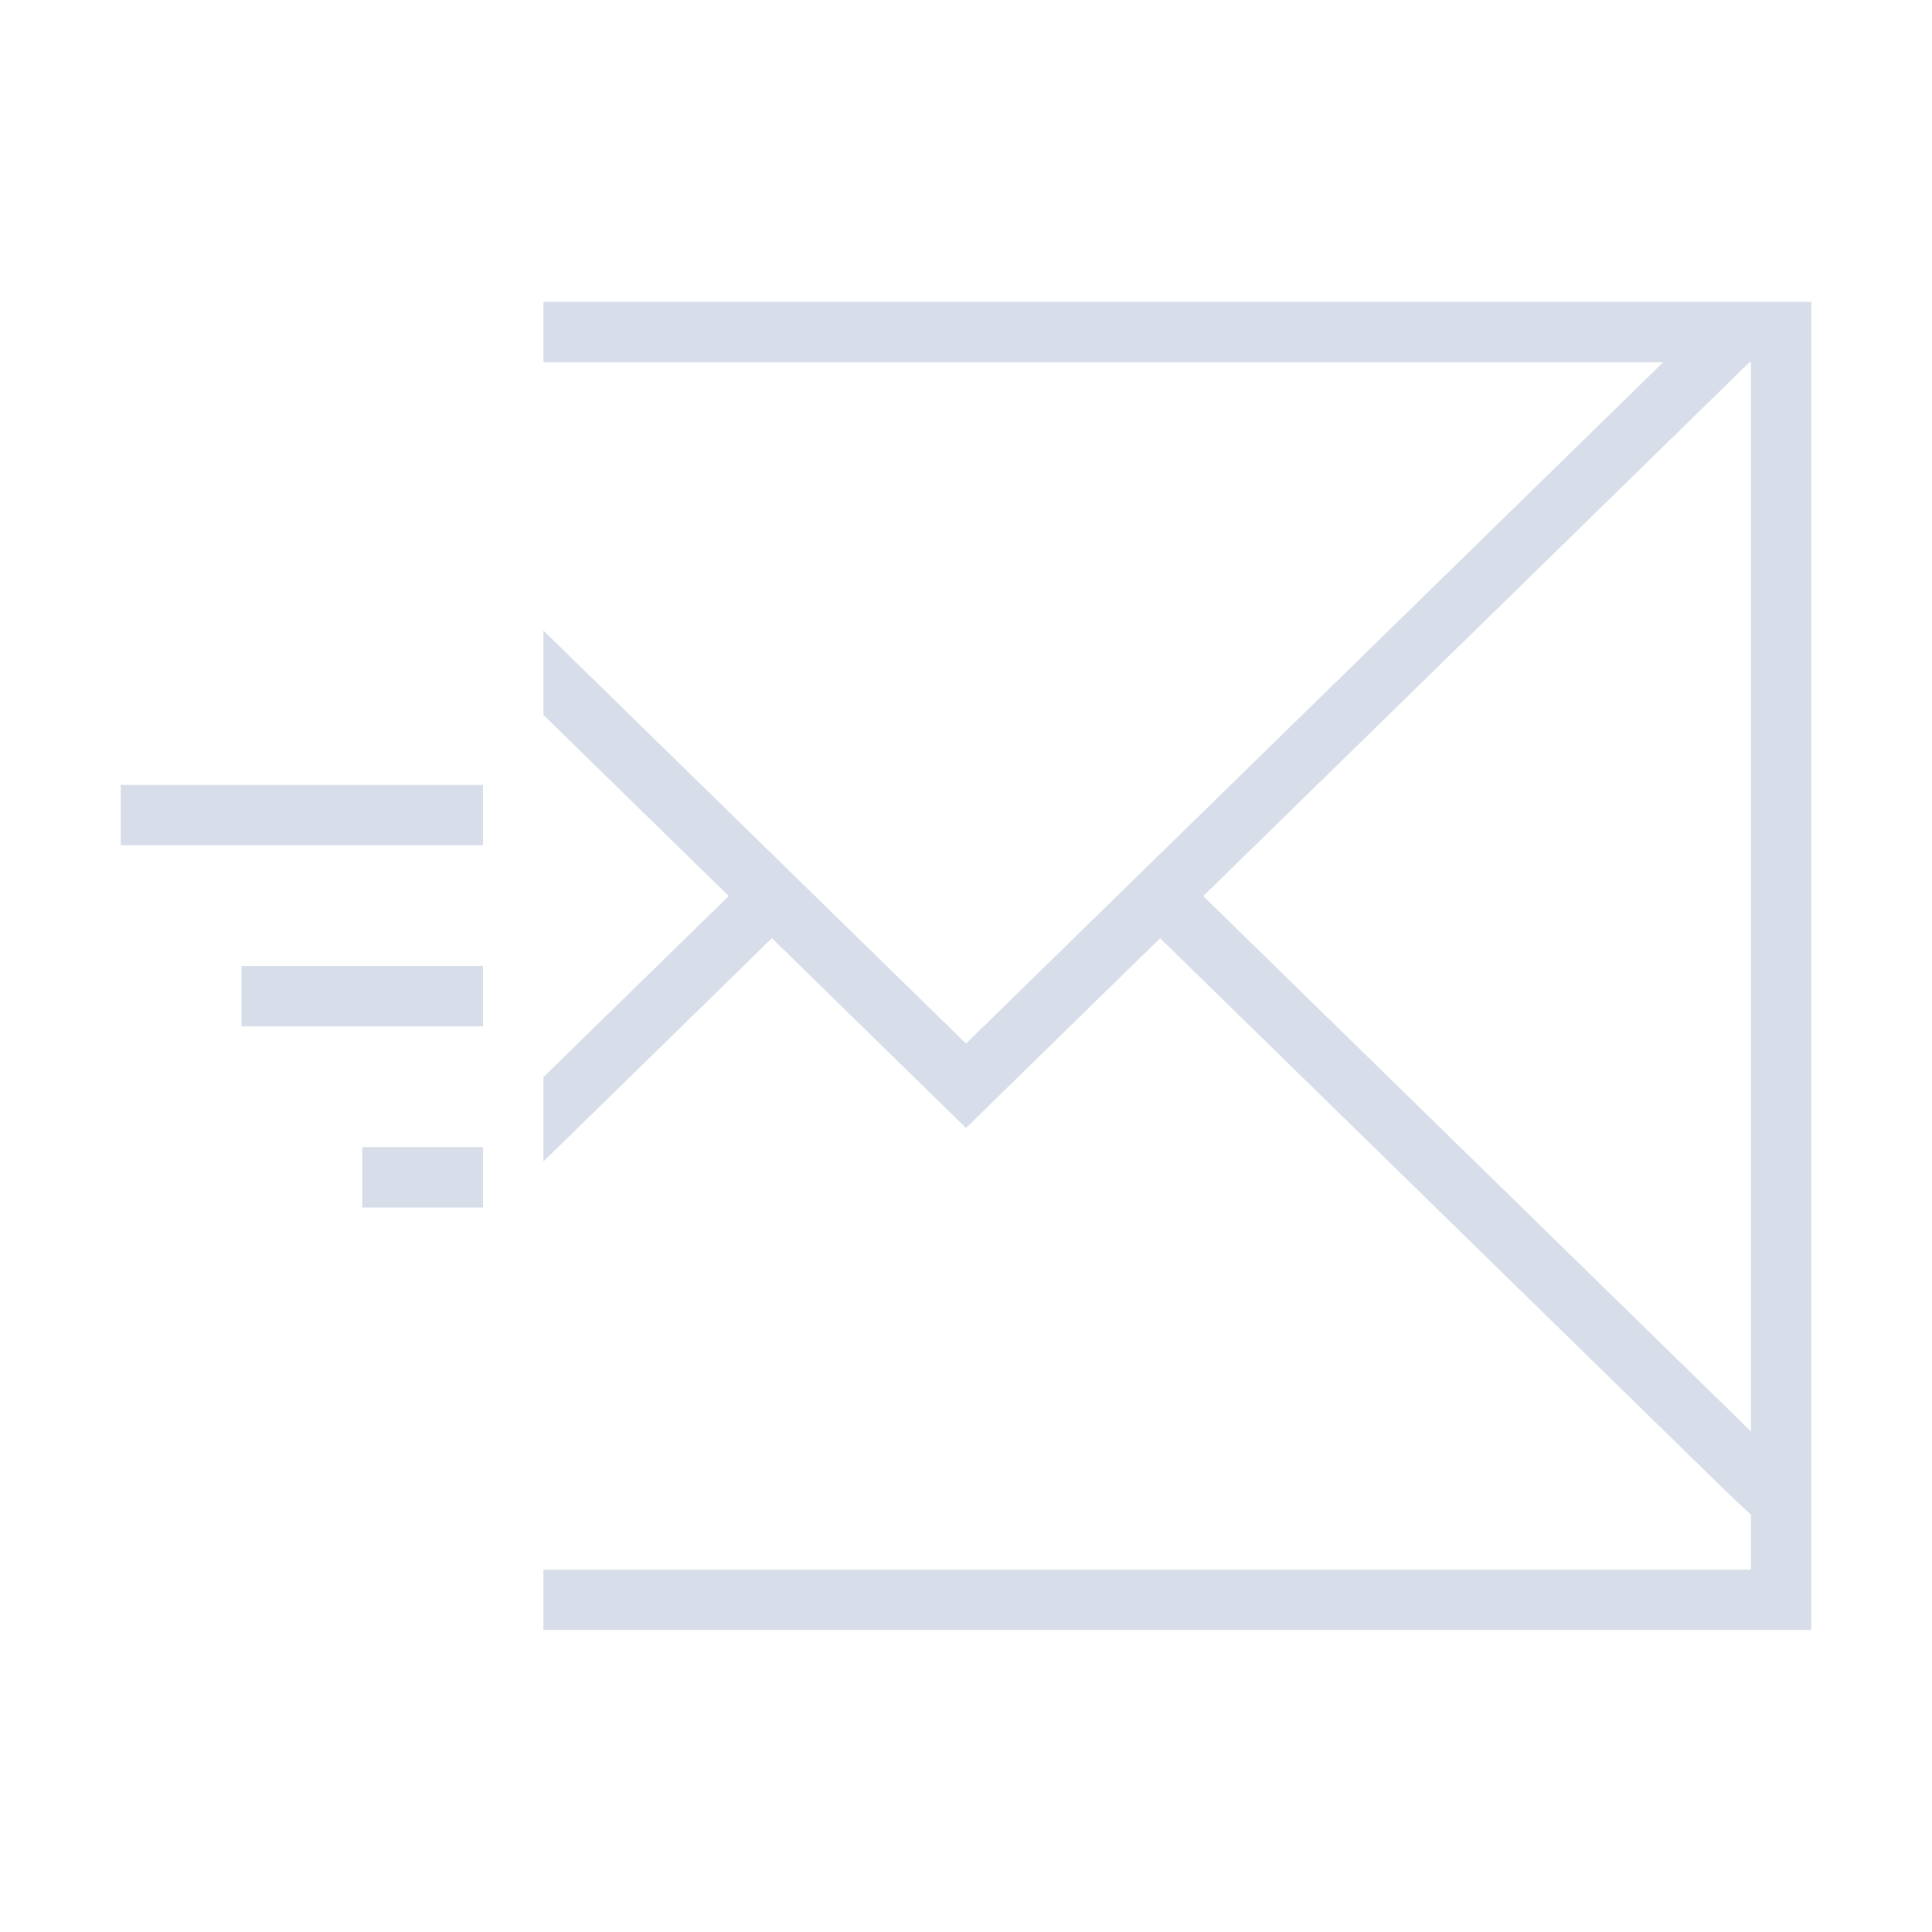 <svg viewBox="0 0 32 32" xmlns="http://www.w3.org/2000/svg">
 <defs>
  <style id="current-color-scheme" type="text/css">
   .ColorScheme-Text { color:#d8dee9; } .ColorScheme-Highlight { color:#88c0d0; } .ColorScheme-NeutralText { color:#d08770; } .ColorScheme-PositiveText { color:#a3be8c; } .ColorScheme-NegativeText { color:#bf616a; }
  </style>
 </defs>
 <path class="ColorScheme-Text" d="m9 5v1h18.547l-11.547 11.285-7-6.842v1.398l3.07 3-3.07 3v1.398l3.785-3.699 3.215 3.143 3.215-3.143 9.355 9.143 0.43 0.408v0.908h-20v1h21v-22h-21zm19.977 1h0.023v17.707l-9.07-8.865 9.047-8.842zm-26.977 7v1h6v-1h-6zm2 3v1h4v-1h-4zm2 3v1h2v-1h-2z" fill="currentColor"/>
</svg>
